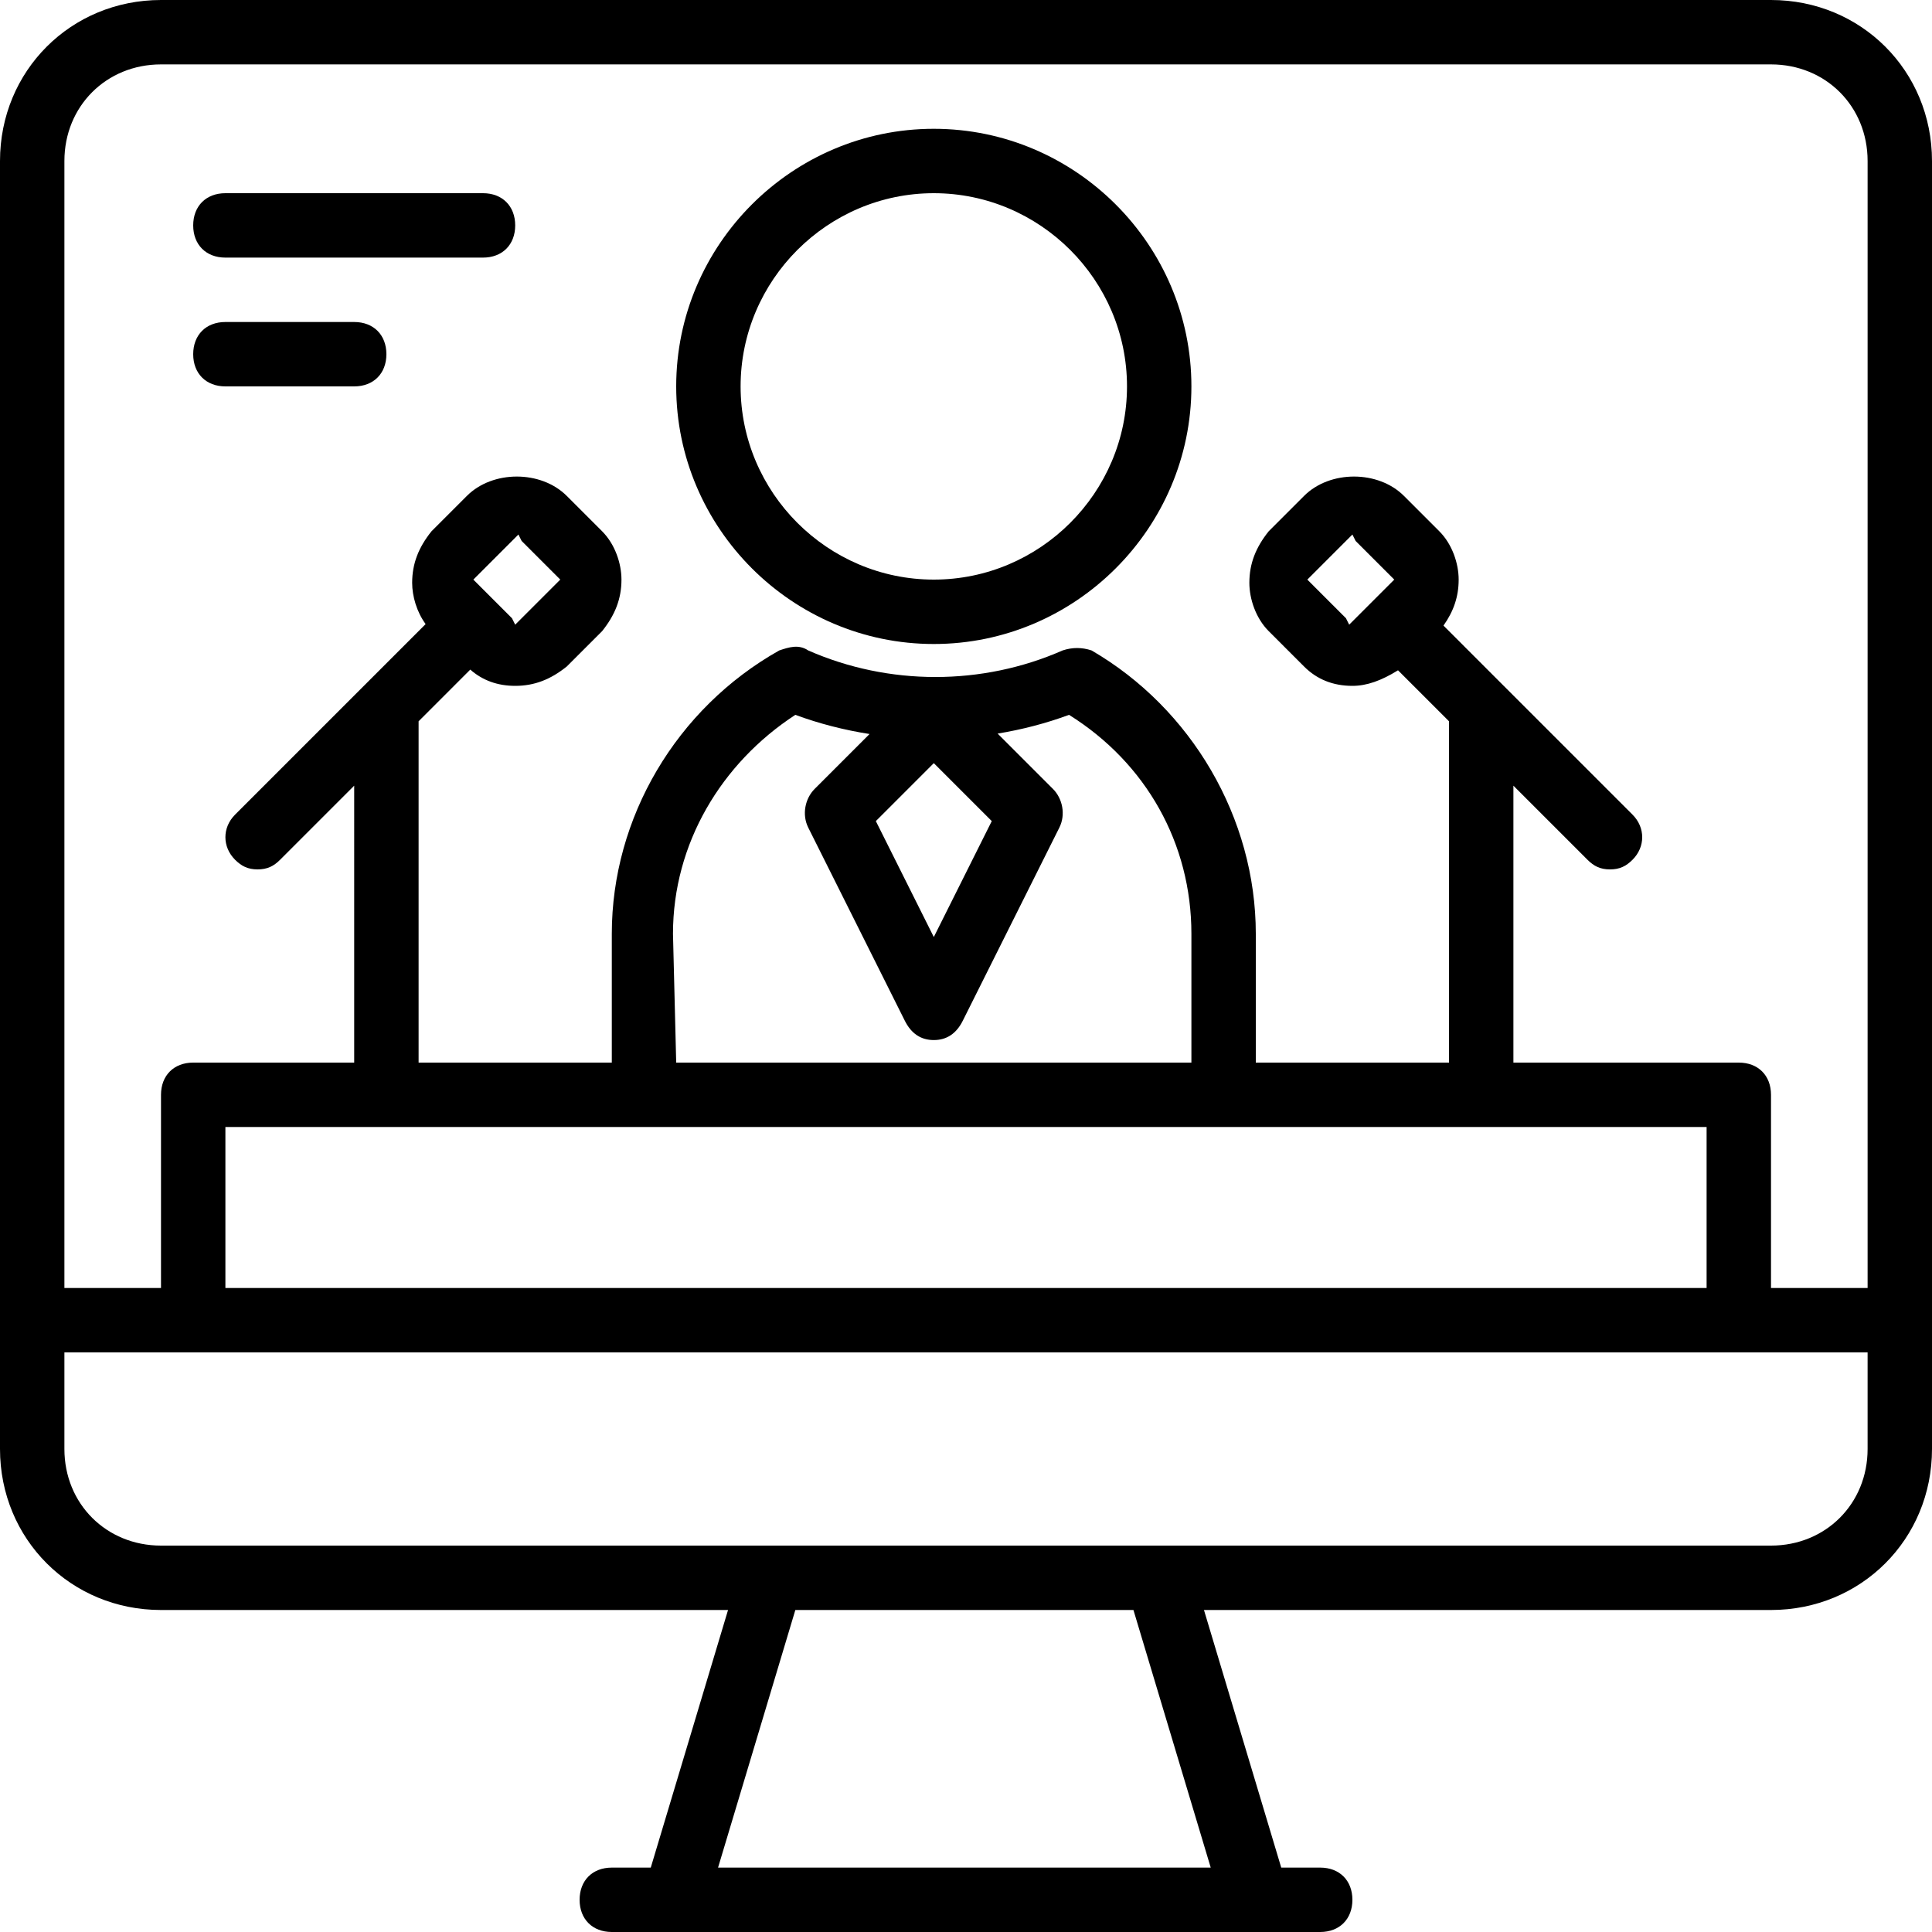 <?xml version="1.0" encoding="iso-8859-1"?>
<!-- Generator: Adobe Illustrator 19.0.0, SVG Export Plug-In . SVG Version: 6.00 Build 0)  -->
<svg version="1.1" id="Layer_1" xmlns="http://www.w3.org/2000/svg" xmlns:xlink="http://www.w3.org/1999/xlink" x="0px" y="0px"
	 viewBox="0 0 512 512" style="enable-background:new 0 0 512 512;" xml:space="preserve">
<g transform="translate(1 1)">
	<g>
		<g>
			<path d="M468.333-1H41.667C17.773-1-1,17.773-1,41.667v307.2V383c0,23.893,18.773,42.667,42.667,42.667h150.272l-20.48,68.267
				h-10.325c-5.12,0-8.533,3.413-8.533,8.533s3.413,8.533,8.533,8.533H178.2h153.6h17.067c5.12,0,8.533-3.413,8.533-8.533
				s-3.413-8.533-8.533-8.533h-10.325l-20.48-68.267h150.272C492.227,425.667,511,406.893,511,383v-34.133v-307.2
				C511,17.773,492.227-1,468.333-1z M16.067,41.667c0-14.507,11.093-25.6,25.6-25.6h426.667c14.507,0,25.6,11.093,25.6,25.6
				v298.667h-25.6v-51.2c0-5.12-3.413-8.533-8.533-8.533h-59.733v-73.387l19.627,19.627c1.707,1.707,3.413,2.56,5.973,2.56
				s4.267-0.853,5.973-2.56c3.413-3.413,3.413-8.533,0-11.947l-50.104-50.104c2.678-3.789,4.023-7.655,4.023-12.19
				c0-4.267-1.707-9.387-5.12-12.8l-9.387-9.387c-6.827-6.827-19.627-6.827-26.453,0l-9.387,9.387
				c-3.413,4.267-5.12,8.533-5.12,13.653c0,4.267,1.707,9.387,5.12,12.8l9.387,9.387c3.413,3.413,7.68,5.12,12.8,5.12
				c3.824,0,7.652-1.382,12.09-4.123l13.51,13.51V280.6h-51.2v-34.133c0-30.72-17.067-59.733-43.52-75.093
				c-2.56-0.853-5.12-0.853-7.68,0c-21.333,9.387-46.08,9.387-67.413,0c-2.56-1.707-5.12-0.853-7.68,0
				c-27.307,15.36-44.373,44.373-44.373,75.093V280.6h-51.2v-90.453l13.694-13.694c3.257,2.86,7.219,4.307,11.906,4.307
				c5.12,0,9.387-1.707,13.653-5.12l9.387-9.387c3.413-4.267,5.12-8.533,5.12-13.653c0-4.267-1.707-9.387-5.12-12.8l-9.387-9.387
				c-6.827-6.827-19.627-6.827-26.453,0l-9.387,9.387c-3.413,4.267-5.12,8.533-5.12,13.653c0,3.552,1.201,7.682,3.566,10.94
				l-50.5,50.5c-3.413,3.413-3.413,8.533,0,11.947c1.707,1.707,3.413,2.56,5.973,2.56s4.267-0.853,5.973-2.56l19.627-19.627V280.6
				H50.2c-5.12,0-8.533,3.413-8.533,8.533v51.2h-25.6V41.667z M169.667,297.667h153.6h128v42.667H58.733v-42.667H169.667z
				 M177.347,246.467c0-23.893,12.8-45.227,32.427-58.027c6.342,2.349,12.947,4.027,19.664,5.083l-14.544,14.544
				c-2.56,2.56-3.413,6.827-1.707,10.24l25.6,51.2c1.707,3.413,4.267,5.12,7.68,5.12s5.973-1.707,7.68-5.12l25.6-51.2
				c1.707-3.413,0.853-7.68-1.707-10.24l-14.657-14.657c6.462-1.063,12.814-2.707,18.924-4.97
				c20.48,12.8,32.427,34.133,32.427,58.027V280.6H178.2L177.347,246.467z M261.827,216.6l-15.36,30.72l-15.36-30.72l15.36-15.36
				L261.827,216.6z M356.547,164.547l-0.853-1.707l-9.387-9.387l-0.853-0.853l11.947-11.947l0.853,1.707l9.387,9.387l0.853,0.853
				L356.547,164.547z M124.44,152.6l11.947-11.947l0.853,1.707l9.387,9.387l0.853,0.853l-11.947,11.947l-0.853-1.707l-9.387-9.387
				L124.44,152.6z M319.853,493.933h-130.56l20.48-68.267h89.6L319.853,493.933z M493.933,383c0,14.507-11.093,25.6-25.6,25.6H306.2
				H203.8H41.667c-14.507,0-25.6-11.093-25.6-25.6v-25.6H50.2h409.6h34.133V383z"/>
			<path d="M246.467,169.667c37.547,0,68.267-30.72,68.267-68.267c0-37.547-30.72-68.267-68.267-68.267
				c-37.547,0-68.267,30.72-68.267,68.267C178.2,138.947,208.92,169.667,246.467,169.667z M246.467,50.2
				c28.16,0,51.2,23.04,51.2,51.2c0,28.16-23.04,51.2-51.2,51.2s-51.2-23.04-51.2-51.2C195.267,73.24,218.307,50.2,246.467,50.2z"/>
			<path d="M58.733,67.267H127c5.12,0,8.533-3.413,8.533-8.533S132.12,50.2,127,50.2H58.733c-5.12,0-8.533,3.413-8.533,8.533
				S53.613,67.267,58.733,67.267z"/>
			<path d="M58.733,101.4h34.133c5.12,0,8.533-3.413,8.533-8.533c0-5.12-3.413-8.533-8.533-8.533H58.733
				c-5.12,0-8.533,3.413-8.533,8.533C50.2,97.987,53.613,101.4,58.733,101.4z"/>
		</g>
	</g>
</g>
<g>
</g>
<g>
</g>
<g>
</g>
<g>
</g>
<g>
</g>
<g>
</g>
<g>
</g>
<g>
</g>
<g>
</g>
<g>
</g>
<g>
</g>
<g>
</g>
<g>
</g>
<g>
</g>
<g>
</g>
</svg>
